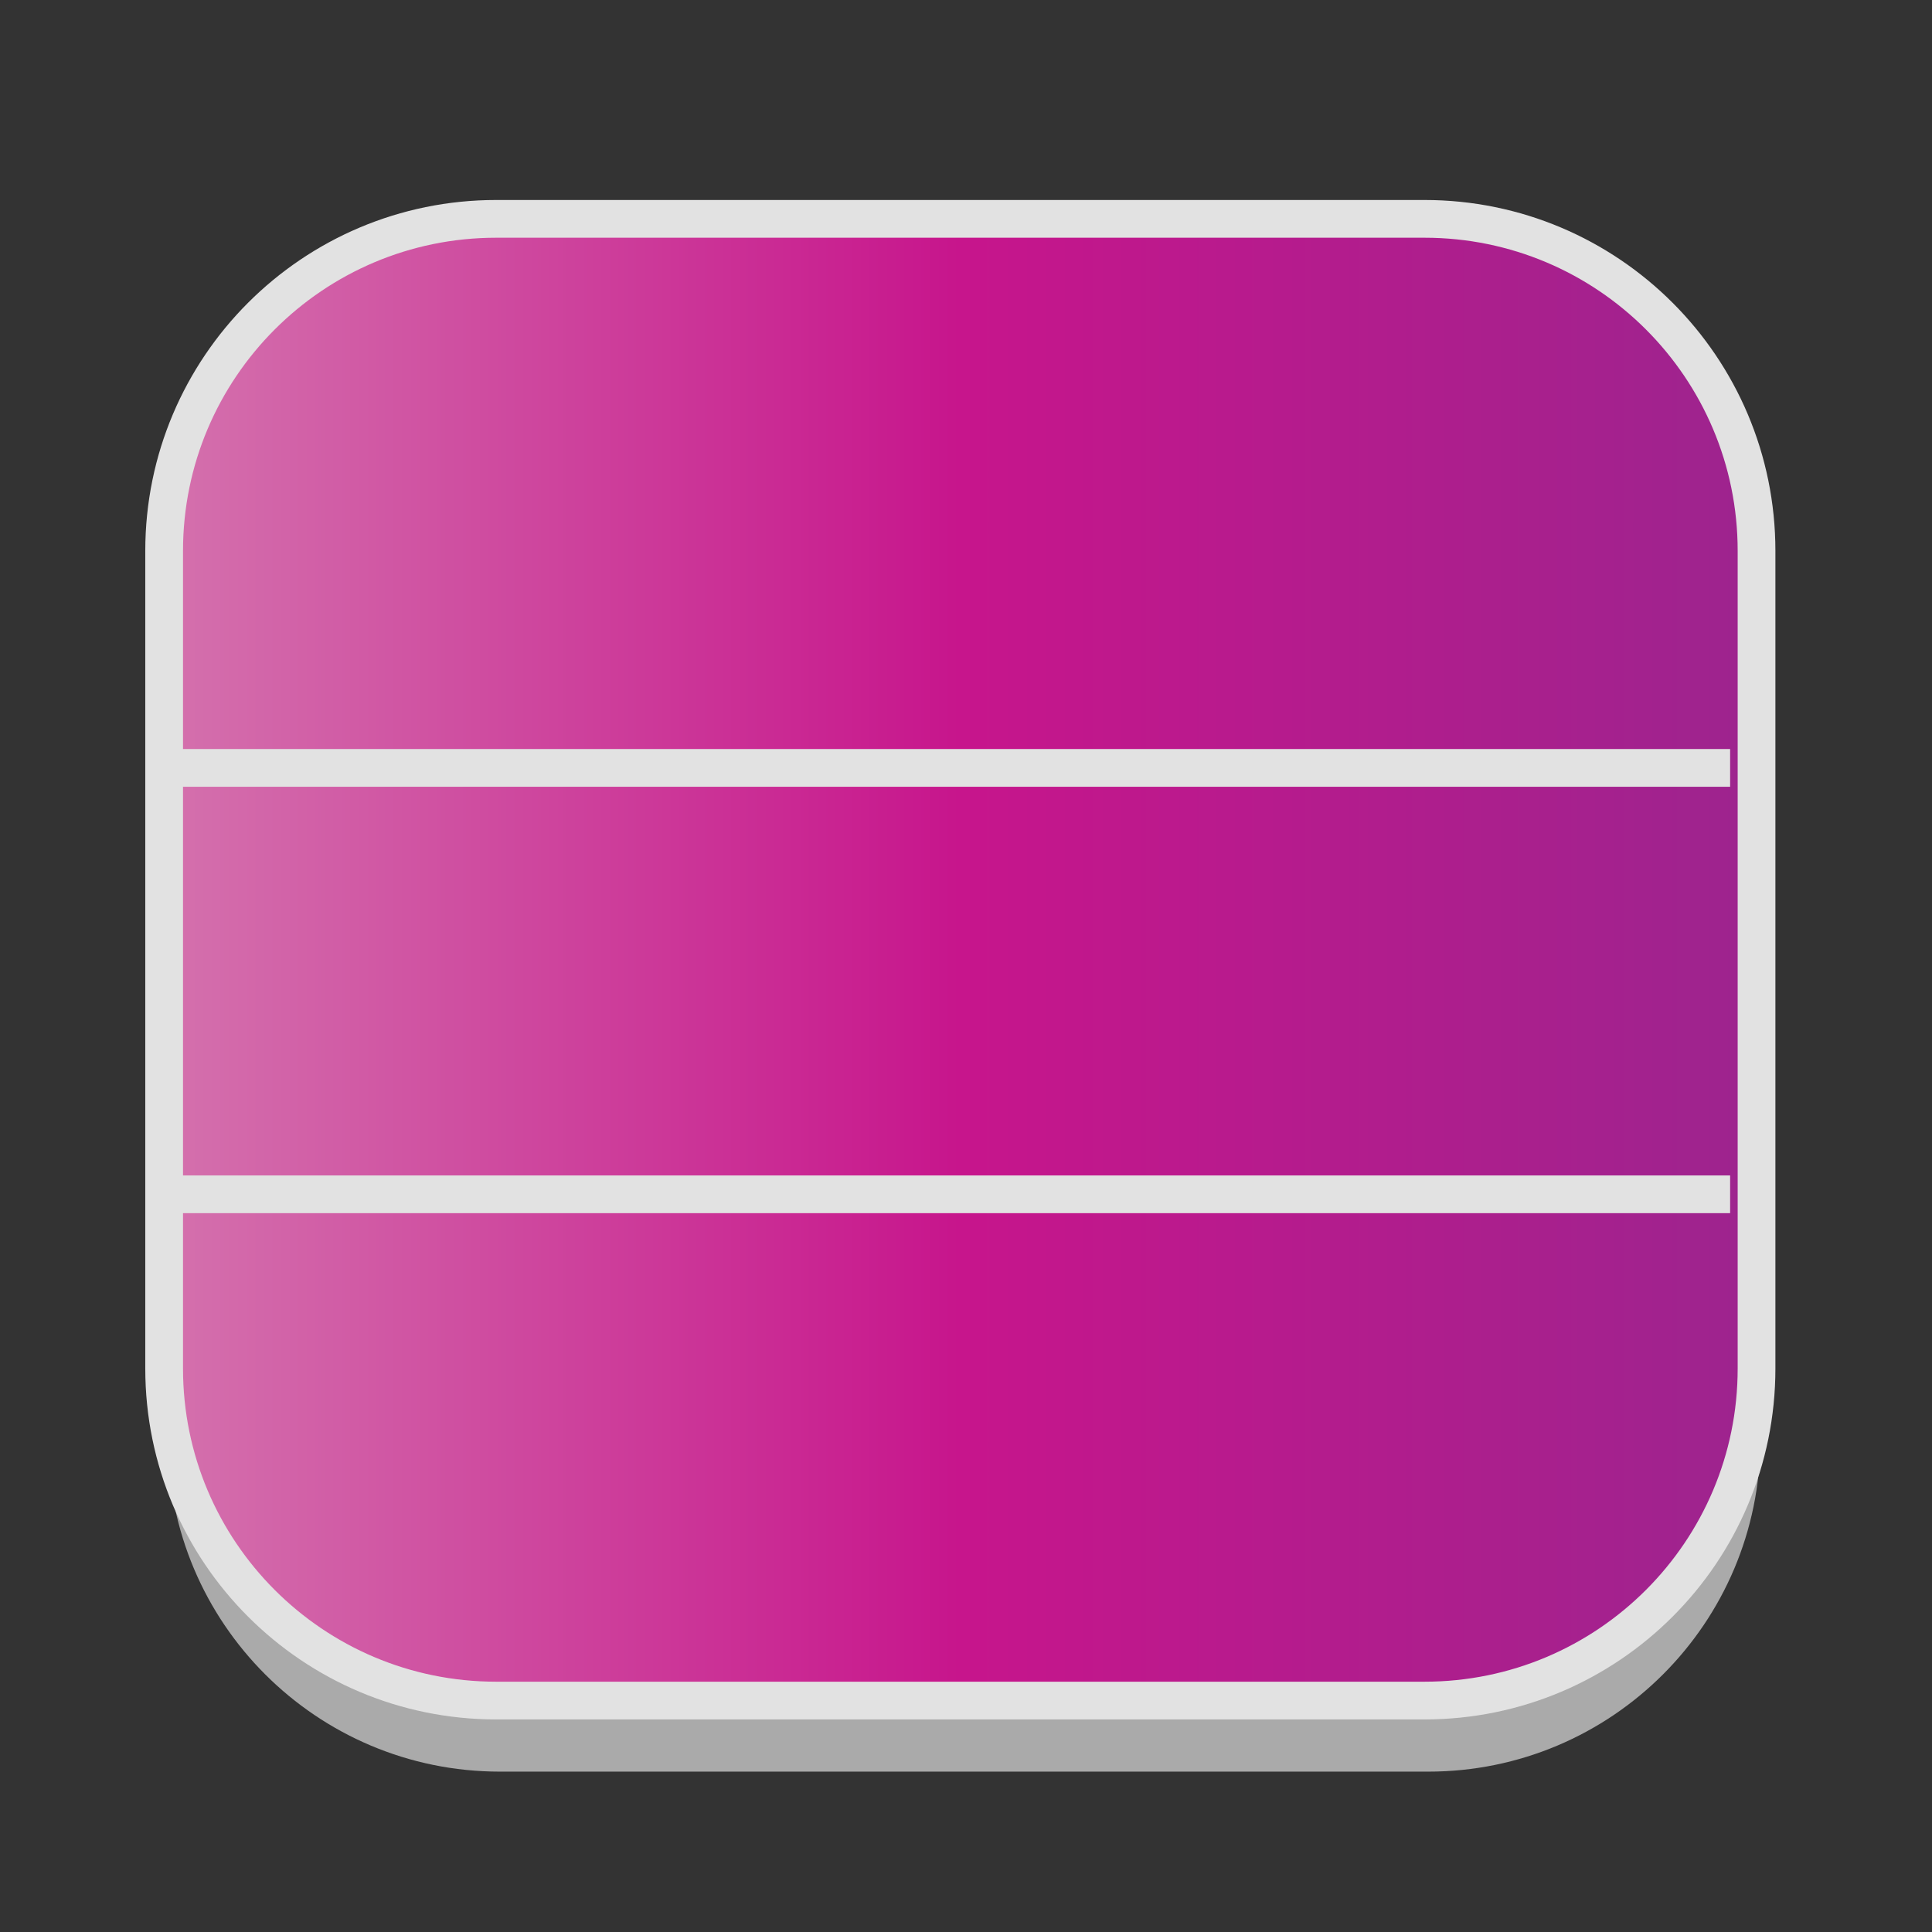 <?xml version="1.0" encoding="utf-8"?>
<!-- Generator: Adobe Illustrator 16.0.0, SVG Export Plug-In . SVG Version: 6.00 Build 0)  -->
<!DOCTYPE svg PUBLIC "-//W3C//DTD SVG 1.1//EN" "http://www.w3.org/Graphics/SVG/1.1/DTD/svg11.dtd">
<svg version="1.1" xmlns="http://www.w3.org/2000/svg" xmlns:xlink="http://www.w3.org/1999/xlink" x="0px" y="0px" width="512px"
	 height="512px" viewBox="0 0 512 512" enable-background="new 0 0 512 512" xml:space="preserve">
<rect x="0" y="0" width="512" height="512" fill="#333333" stroke="none"/>
<g id="Layer_1">
	<g id="Layer_1_1_">
		<g id="Layer_2" display="none">
		</g>
		<g id="shadows">
			<g opacity="0.9">
				<g>
					<path fill="#B7B7B7" d="M466.5,381.5c0,48.6-39.4,88-88,88h-246c-48.604,0-88-39.4-88-88V164.833c0-48.601,39.396-88,88-88h246
						c48.6,0,88,39.399,88,88V381.5z"/>
				</g>
			</g>
			<g>
				<g>
					<path fill="#FFFFFF" d="M466.5,360.5c0,48.6-39.4,88-88,88h-246c-48.604,0-88-39.4-88-88V143.833c0-48.601,39.396-88,88-88h246
						c48.6,0,88,39.399,88,88V360.5z"/>
				</g>
			</g>
		</g>
		
			<linearGradient id="SVGID_1_" gradientUnits="userSpaceOnUse" x1="68.58" y1="-836.169" x2="490.58" y2="-836.169" gradientTransform="matrix(1 0 0 -1 -25.08 -581.836)">
			<stop  offset="0" style="stop-color:#D471AD"/>
			<stop  offset="0.5" style="stop-color:#C7158C"/>
			<stop  offset="1" style="stop-color:#9D248E"/>
		</linearGradient>
		<path fill="url(#SVGID_1_)" stroke="#E2E2E2" stroke-width="10" stroke-miterlimit="10" d="M465.5,362.667c0,48.6-39.399,88-88,88
			h-246c-48.604,0-88-39.4-88-88V146c0-48.601,39.396-88,88-88h246c48.601,0,88,39.399,88,88V362.667z"/>
	</g>
	<linearGradient id="SVGID_2_" gradientUnits="userSpaceOnUse" x1="47.5" y1="187.5" x2="47.5" y2="187.5">
		<stop  offset="0" style="stop-color:#D471AD"/>
		<stop  offset="0.5" style="stop-color:#C7158C"/>
		<stop  offset="1" style="stop-color:#9D248E"/>
	</linearGradient>
	<path fill="url(#SVGID_2_)" stroke="#E2E2E2" stroke-width="10" stroke-miterlimit="10" d="M47.5,187.5"/>
	<linearGradient id="SVGID_3_" gradientUnits="userSpaceOnUse" x1="75.5" y1="532.5" x2="75.5" y2="532.5">
		<stop  offset="0" style="stop-color:#D471AD"/>
		<stop  offset="0.5" style="stop-color:#C7158C"/>
		<stop  offset="1" style="stop-color:#9D248E"/>
	</linearGradient>
	<path fill="url(#SVGID_3_)" stroke="#E2E2E2" stroke-width="10" stroke-miterlimit="10" d="M75.5,532.5"/>
</g>
<g id="Layer_2_1_">
	<linearGradient id="SVGID_4_" gradientUnits="userSpaceOnUse" x1="47.5" y1="198.5" x2="47.5" y2="198.5">
		<stop  offset="0" style="stop-color:#D471AD"/>
		<stop  offset="0.5" style="stop-color:#C7158C"/>
		<stop  offset="1" style="stop-color:#9D248E"/>
	</linearGradient>
	<path fill="url(#SVGID_4_)" stroke="#E2E2E2" stroke-width="10" stroke-miterlimit="10" d="M47.5,198.5"/>
	<linearGradient id="SVGID_5_" gradientUnits="userSpaceOnUse" x1="47.5" y1="203.5" x2="458.5" y2="203.5">
		<stop  offset="0" style="stop-color:#D471AD"/>
		<stop  offset="0.5" style="stop-color:#C7158C"/>
		<stop  offset="1" style="stop-color:#9D248E"/>
	</linearGradient>
	
		<line fill="url(#SVGID_5_)" stroke="#E2E2E2" stroke-width="10" stroke-miterlimit="10" x1="47.5" y1="203.5" x2="458.5" y2="203.5"/>
</g>
<g id="Layer_3">
	<linearGradient id="SVGID_6_" gradientUnits="userSpaceOnUse" x1="47.5" y1="316.5" x2="458.5" y2="316.5">
		<stop  offset="0" style="stop-color:#D471AD"/>
		<stop  offset="0.5" style="stop-color:#C7158C"/>
		<stop  offset="1" style="stop-color:#9D248E"/>
	</linearGradient>
	
		<line fill="url(#SVGID_6_)" stroke="#E2E2E2" stroke-width="10" stroke-miterlimit="10" x1="47.5" y1="316.5" x2="458.5" y2="316.5"/>
</g>
</svg>
